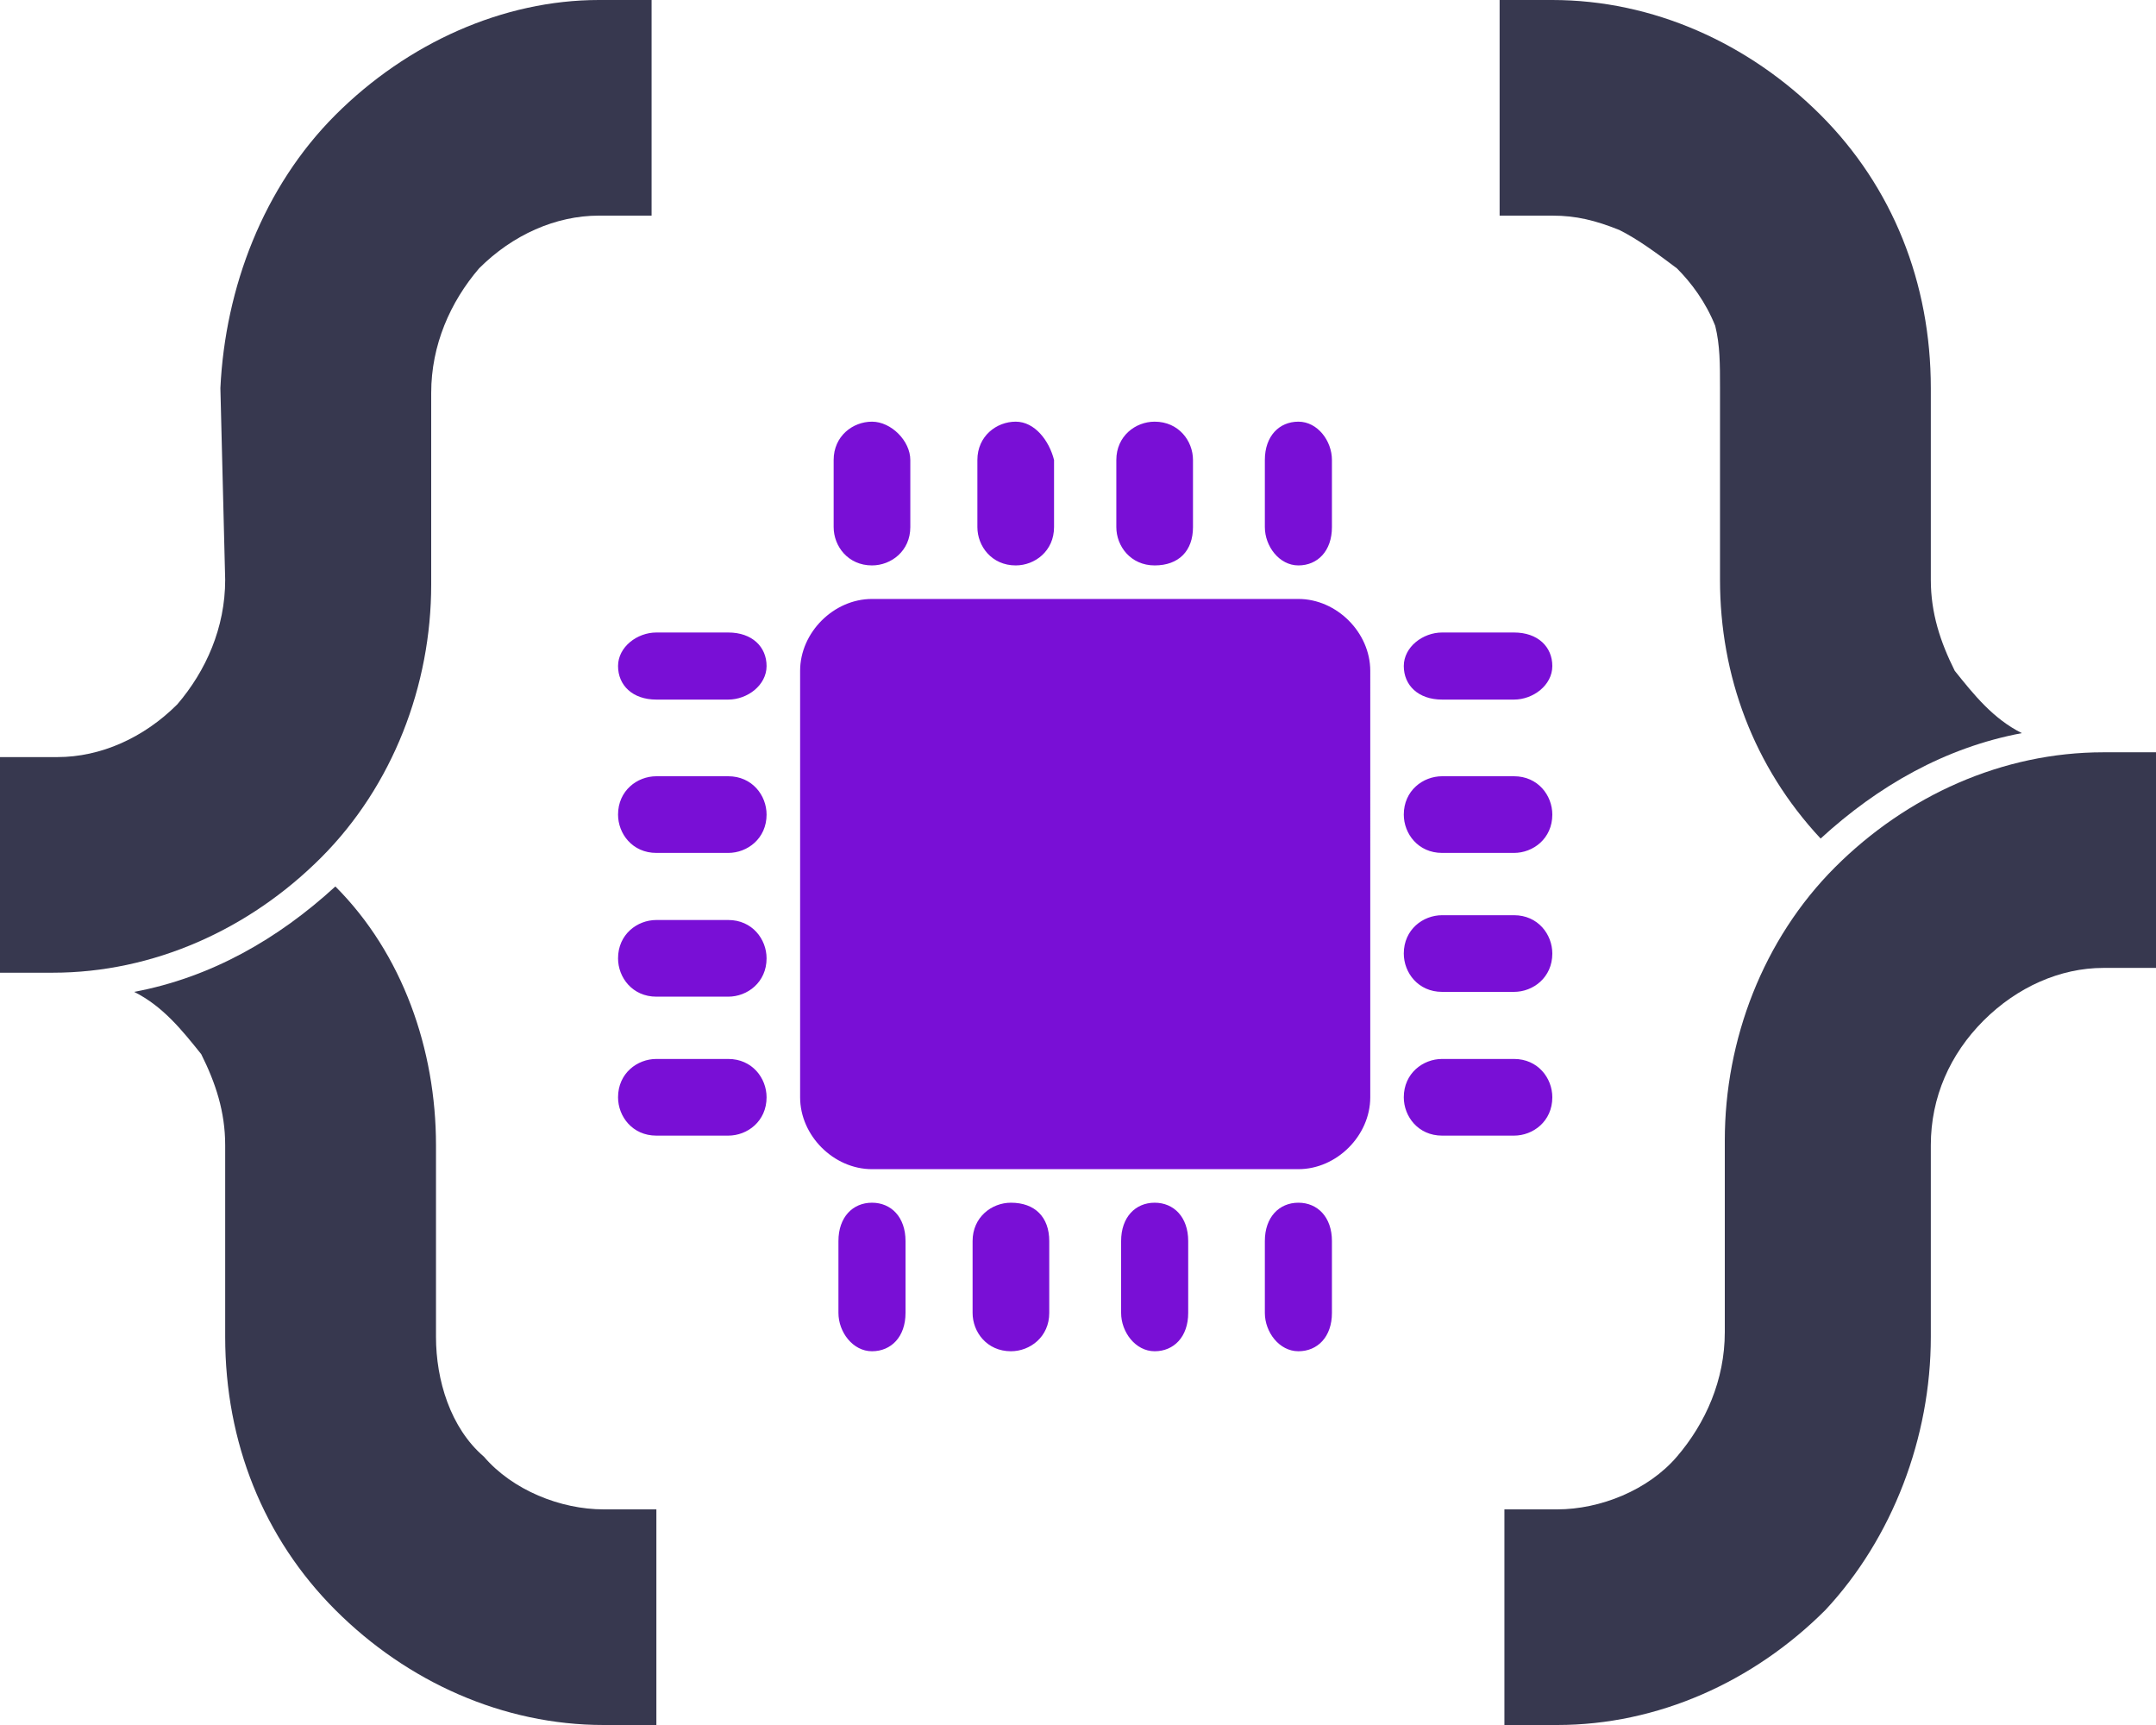 <?xml version="1.0" encoding="utf-8"?>
<!-- Generator: Adobe Illustrator 25.4.1, SVG Export Plug-In . SVG Version: 6.00 Build 0)  -->
<svg version="1.1" id="Layer_1" xmlns="http://www.w3.org/2000/svg" xmlns:xlink="http://www.w3.org/1999/xlink" x="0px" y="0px"
	 viewBox="0 0 45 36" style="enable-background:new 0 0 45 36;" xml:space="preserve">
<style type="text/css">
	.st0{clip-path:url(#SVGID_00000096777507864990059850000016228757027570846121_);}
	.st1{fill:#37384F;}
	.st2{fill:#790FD6;}
</style>
<g>
	<g>
		<defs>
			<rect id="SVGID_1_" width="45" height="36"/>
		</defs>
		<clipPath id="SVGID_00000049936413717557449510000001328602675261190539_">
			<use xlink:href="#SVGID_1_"  style="overflow:visible;"/>
		</clipPath>
		<g style="clip-path:url(#SVGID_00000049936413717557449510000001328602675261190539_);">
			<path class="st1" d="M40.3,27.9v-4c0-1,0.4-1.9,1.1-2.6c0.7-0.7,1.6-1.1,2.5-1.1H45v-4.5h-1.1c-2.1,0-4.1,0.9-5.6,2.4
				S36,21.7,36,23.8v4c0,1-0.4,1.9-1,2.6s-1.6,1.1-2.5,1.1h-1.1V36h1.1c2.1,0,4.1-0.9,5.6-2.4C39.5,32.1,40.3,30,40.3,27.9z"/>
			<path class="st1" d="M4.7,12.1c0,1-0.4,1.9-1,2.6c-0.7,0.7-1.6,1.1-2.5,1.1H0v4.5h1.1c2.1,0,4.1-0.9,5.6-2.4S9,14.3,9,12.2v-4
				c0-1,0.4-1.9,1-2.6c0.7-0.7,1.6-1.1,2.5-1.1h1.1V0h-1.1c-2,0-4,0.9-5.5,2.4S4.7,6,4.6,8.1L4.7,12.1z"/>
			<path class="st1" d="M9.1,27.9v-4c0-2-0.7-4-2.1-5.4c-1.2,1.1-2.6,1.9-4.2,2.2c0.6,0.3,1,0.8,1.4,1.3c0.3,0.6,0.5,1.2,0.5,1.9v4
				c0,2.2,0.8,4.2,2.3,5.7s3.5,2.4,5.6,2.4h1.1v-4.5h-1.1c-0.9,0-1.9-0.4-2.5-1.1C9.4,29.8,9.1,28.8,9.1,27.9z"/>
			<path class="st1" d="M35.9,8.1v4c0,2,0.7,3.9,2.1,5.4c1.2-1.1,2.6-1.9,4.2-2.2c-0.6-0.3-1-0.8-1.4-1.3c-0.3-0.6-0.5-1.2-0.5-1.9
				v-4c0-2.2-0.8-4.2-2.3-5.7S34.5,0,32.4,0h-1.1v4.5h1.1c0.5,0,0.9,0.1,1.4,0.3C34.2,5,34.6,5.3,35,5.6c0.3,0.3,0.6,0.7,0.8,1.2
				C35.9,7.2,35.9,7.6,35.9,8.1z"/>
		</g>
	</g>
</g>
<g>
	<path class="st2" d="M18.2,8.8c-0.4,0-0.8,0.3-0.8,0.8V11c0,0.4,0.3,0.8,0.8,0.8c0.4,0,0.8-0.3,0.8-0.8V9.6
		C19,9.2,18.6,8.8,18.2,8.8z M21.2,8.8c-0.4,0-0.8,0.3-0.8,0.8V11c0,0.4,0.3,0.8,0.8,0.8c0.4,0,0.8-0.3,0.8-0.8V9.6
		C21.9,9.2,21.6,8.8,21.2,8.8z M24.1,8.8c-0.4,0-0.8,0.3-0.8,0.8V11c0,0.4,0.3,0.8,0.8,0.8s0.8-0.3,0.8-0.8V9.6
		C24.9,9.2,24.6,8.8,24.1,8.8z M27.1,8.8c-0.4,0-0.7,0.3-0.7,0.8V11c0,0.4,0.3,0.8,0.7,0.8s0.7-0.3,0.7-0.8V9.6
		C27.8,9.2,27.5,8.8,27.1,8.8z M18.2,12.5c-0.8,0-1.5,0.7-1.5,1.5v8.9c0,0.8,0.7,1.5,1.5,1.5h8.9c0.8,0,1.5-0.7,1.5-1.5V14
		c0-0.8-0.7-1.5-1.5-1.5H18.2L18.2,12.5z M13.7,13.2c-0.4,0-0.8,0.3-0.8,0.7s0.3,0.7,0.8,0.7h1.5c0.4,0,0.8-0.3,0.8-0.7
		s-0.3-0.7-0.8-0.7H13.7z M30.1,13.2c-0.4,0-0.8,0.3-0.8,0.7s0.3,0.7,0.8,0.7h1.5c0.4,0,0.8-0.3,0.8-0.7s-0.3-0.7-0.8-0.7H30.1z
		 M30.1,16.2c-0.4,0-0.8,0.3-0.8,0.8c0,0.4,0.3,0.8,0.8,0.8h1.5c0.4,0,0.8-0.3,0.8-0.8c0-0.4-0.3-0.8-0.8-0.8H30.1z M13.7,16.2
		c-0.4,0-0.8,0.3-0.8,0.8c0,0.4,0.3,0.8,0.8,0.8h1.5c0.4,0,0.8-0.3,0.8-0.8c0-0.4-0.3-0.8-0.8-0.8H13.7z M30.1,19.1
		c-0.4,0-0.8,0.3-0.8,0.8c0,0.4,0.3,0.8,0.8,0.8h1.5c0.4,0,0.8-0.3,0.8-0.8c0-0.4-0.3-0.8-0.8-0.8H30.1z M13.7,19.2
		c-0.4,0-0.8,0.3-0.8,0.8c0,0.4,0.3,0.8,0.8,0.8h1.5c0.4,0,0.8-0.3,0.8-0.8c0-0.4-0.3-0.8-0.8-0.8H13.7z M13.7,22.1
		c-0.4,0-0.8,0.3-0.8,0.8c0,0.4,0.3,0.8,0.8,0.8h1.5c0.4,0,0.8-0.3,0.8-0.8c0-0.4-0.3-0.8-0.8-0.8H13.7z M30.1,22.1
		c-0.4,0-0.8,0.3-0.8,0.8c0,0.4,0.3,0.8,0.8,0.8h1.5c0.4,0,0.8-0.3,0.8-0.8c0-0.4-0.3-0.8-0.8-0.8H30.1z M18.2,25.1
		c-0.4,0-0.7,0.3-0.7,0.8v1.5c0,0.4,0.3,0.8,0.7,0.8s0.7-0.3,0.7-0.8v-1.5C18.9,25.4,18.6,25.1,18.2,25.1z M21.1,25.1
		c-0.4,0-0.8,0.3-0.8,0.8v1.5c0,0.4,0.3,0.8,0.8,0.8c0.4,0,0.8-0.3,0.8-0.8v-1.5C21.9,25.4,21.6,25.1,21.1,25.1z M24.1,25.1
		c-0.4,0-0.7,0.3-0.7,0.8v1.5c0,0.4,0.3,0.8,0.7,0.8s0.7-0.3,0.7-0.8v-1.5C24.8,25.4,24.5,25.1,24.1,25.1z M27.1,25.1
		c-0.4,0-0.7,0.3-0.7,0.8v1.5c0,0.4,0.3,0.8,0.7,0.8s0.7-0.3,0.7-0.8v-1.5C27.8,25.4,27.5,25.1,27.1,25.1z"/>
</g>
</svg>
